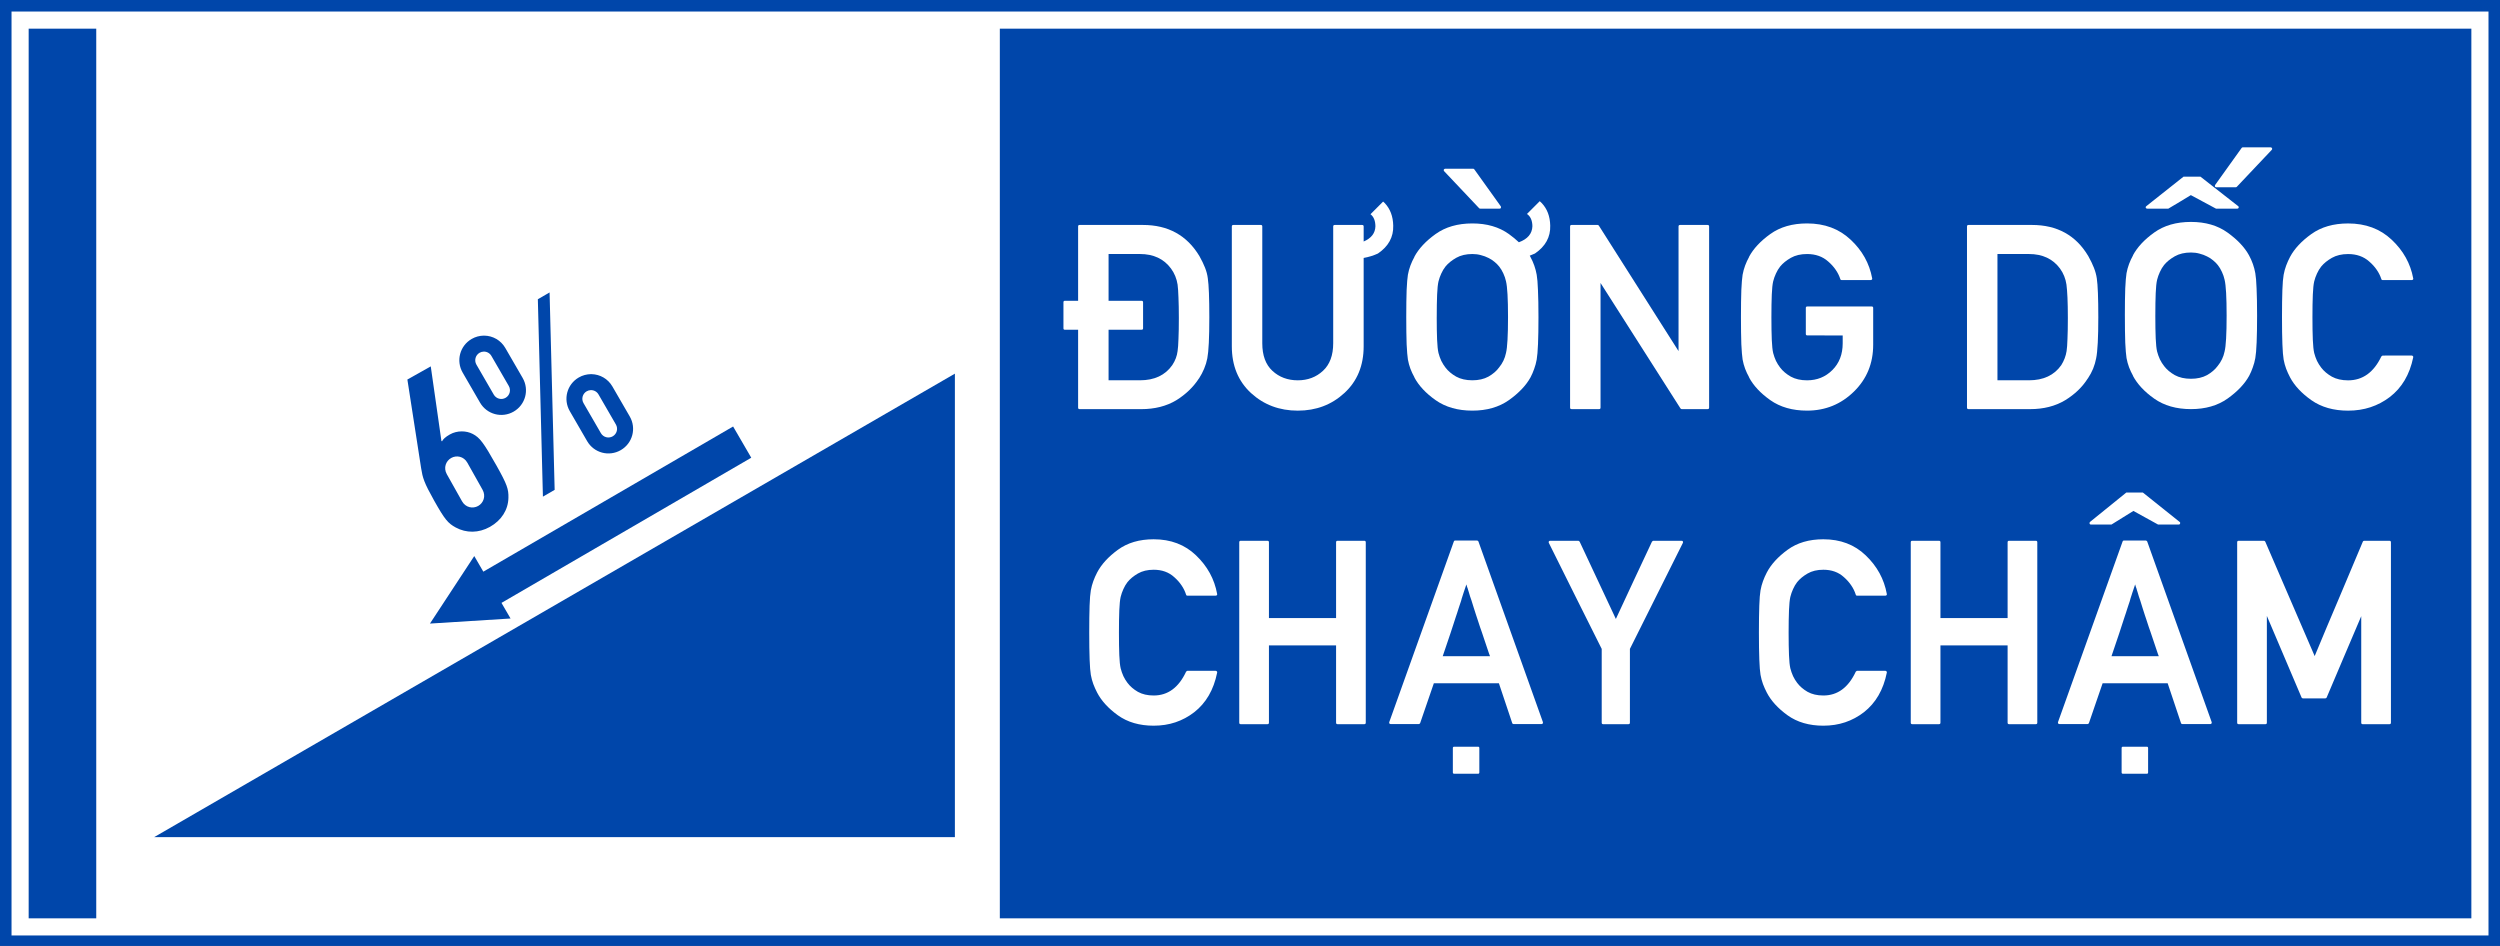 <?xml version="1.0" encoding="UTF-8" standalone="no"?>
<svg
   xmlns:dc="http://purl.org/dc/elements/1.1/"
   xmlns:cc="http://creativecommons.org/ns#"
   xmlns:rdf="http://www.w3.org/1999/02/22-rdf-syntax-ns#"
   xmlns:svg="http://www.w3.org/2000/svg"
   xmlns="http://www.w3.org/2000/svg"
   xmlns:sodipodi="http://sodipodi.sourceforge.net/DTD/sodipodi-0.dtd"
   xmlns:inkscape="http://www.inkscape.org/namespaces/inkscape"
   sodipodi:docname="Vietnam_road_sign_I445b.svg"
   inkscape:version="1.0 (4035a4fb49, 2020-05-01)"
   id="svg848"
   version="1.1"
   viewBox="0 0 1321.458 500"
   height="500mm"
   width="1321.458mm">
  <rect x="0" y="0" width="1321.458" height="500" fill="#808080" stroke="none"/>
  <defs
     id="defs842" />
  <sodipodi:namedview
     inkscape:document-rotation="0"
     inkscape:measure-end="0,0"
     inkscape:measure-start="0,0"
     showguides="true"
     fit-margin-bottom="0"
     fit-margin-right="0"
     fit-margin-left="0"
     fit-margin-top="0"
     inkscape:window-maximized="1"
     inkscape:window-y="-9"
     inkscape:window-x="-9"
     inkscape:window-height="1001"
     inkscape:window-width="1920"
     inkscape:snap-global="false"
     showgrid="false"
     inkscape:current-layer="text2903"
     inkscape:document-units="mm"
     inkscape:cy="307.42865"
     inkscape:cx="3008.406"
     inkscape:zoom="0.18415721"
     inkscape:pageshadow="2"
     inkscape:pageopacity="0.0"
     borderopacity="1.0"
     bordercolor="#666666"
     pagecolor="#ffffff"
     id="base" />
  <g
     transform="translate(-1147.747,-34.267)"
     id="layer1"
     inkscape:groupmode="layer"
     inkscape:label="Layer 1">
    <path
       inkscape:connector-curvature="0"
       d=""
       style="opacity:1;fill:#d35f5f;fill-opacity:1;fill-rule:nonzero;stroke:none;stroke-width:3.923;stroke-linecap:butt;stroke-linejoin:miter;stroke-miterlimit:4;stroke-dasharray:none;stroke-opacity:1;paint-order:stroke fill markers"
       id="path8376"
       r="150"
       cy="147"
       cx="150" />
    <g
       inkscape:groupmode="layer"
       transform="translate(-4496.043,2396.68)"
       id="text3577"
       style="font-style:normal;font-variant:normal;font-weight:bold;font-stretch:normal;font-size:299.854px;line-height:0;font-family:Giaothong1;-inkscape-font-specification:'Giaothong1 Bold';letter-spacing:0px;word-spacing:0px;fill:#ffcc00;fill-opacity:1;stroke:none;stroke-width:1.562"
       aria-label="VỊNH">
      <g
         id="text3665"
         style="font-style:normal;font-variant:normal;font-weight:bold;font-stretch:normal;font-size:299.854px;line-height:0;font-family:Giaothong1;-inkscape-font-specification:'Giaothong1 Bold';letter-spacing:-2.781px;word-spacing:0px;fill:#ffcc00;fill-opacity:1;stroke:none;stroke-width:2.439"
         aria-label="VỊNH" />
    </g>
    <g
       inkscape:groupmode="layer"
       id="text2719"
       style="font-style:normal;font-variant:normal;font-weight:bold;font-stretch:normal;font-size:184.173px;line-height:0;font-family:Giaothong1;-inkscape-font-specification:'Giaothong1 Bold';letter-spacing:0px;word-spacing:0.487px;fill:#ffffff;fill-opacity:1;stroke:none;stroke-width:0.959"
       aria-label="CÔNG TRƯỜNG">
      <g
         inkscape:groupmode="layer"
         id="text2888"
         style="font-style:normal;font-variant:normal;font-weight:bold;font-stretch:normal;font-size:187.408px;line-height:0;font-family:Giaothong1;-inkscape-font-specification:'Giaothong1 Bold';letter-spacing:0.003px;word-spacing:0px;fill:#ffffff;fill-opacity:1;stroke:none;stroke-width:0.936"
         aria-label="AHEAD">
        <g
           inkscape:groupmode="layer"
           id="text2903"
           style="font-style:normal;font-variant:normal;font-weight:bold;font-stretch:normal;font-size:184.173px;line-height:0;font-family:Giaothong1;-inkscape-font-specification:'Giaothong1 Bold';letter-spacing:0.005px;word-spacing:0px;fill:#ffffff;fill-opacity:1;stroke:none;stroke-width:0.898"
           aria-label="WORKS">
          <path
             id="rect7863-1"
             style="font-style:normal;font-variant:normal;font-weight:bold;font-stretch:normal;font-size:184.173px;line-height:0;font-family:Giaothong1;-inkscape-font-specification:'Giaothong1 Bold';letter-spacing:0.005px;word-spacing:0px;opacity:1;mix-blend-mode:normal;fill:#0046aa;fill-opacity:1;fill-rule:nonzero;stroke:none;stroke-width:4.585;stroke-linecap:butt;stroke-linejoin:miter;stroke-miterlimit:10;stroke-dasharray:none;stroke-opacity:1;paint-order:stroke fill markers"
             d="M 2469.205,34.267 H 1147.747 V 534.267 H 2469.205 Z"
             sodipodi:nodetypes="ccccc" />
          <path
             d="M 1153.843,40.351 V 528.723 H 2463.125 V 40.351 Z m 9.057,9.058 h 35.723 V 519.665 h -35.723 z m 513.341,0 h 777.828 V 519.665 h -777.828 z"
             style="font-style:normal;font-variant:normal;font-weight:bold;font-stretch:normal;font-size:184.173px;line-height:0;font-family:Giaothong1;-inkscape-font-specification:'Giaothong1 Bold';letter-spacing:0.005px;word-spacing:0px;opacity:1;mix-blend-mode:normal;fill:#ffffff;fill-opacity:1;fill-rule:nonzero;stroke:none;stroke-width:4.542;stroke-linecap:butt;stroke-linejoin:miter;stroke-miterlimit:10;stroke-dasharray:none;stroke-opacity:1;paint-order:stroke fill markers"
             id="path7865-2"
             sodipodi:nodetypes="ccccccccccccccc" />
          <g
             transform="matrix(6.451,0,0,6.451,243.481,-3413.476)"
             aria-label="ĐƯỜNG DỐC   "
             id="text20718"
             style="font-size:21.212px;line-height:1.3;font-family:'Singapore Road Signs';-inkscape-font-specification:'Singapore Road Signs';text-align:center;text-anchor:middle;opacity:1;fill:#ffffff;stroke-width:0.041;fill-opacity:1">
            <path
               d="m 228.627,567.973 q -0.114,0 -0.114,-0.124 v -6.38 h -1.088 q -0.114,0 -0.114,-0.114 v -2.134 q 0,-0.124 0.114,-0.124 h 1.088 v -6.09 q 0,-0.124 0.114,-0.124 h 5.199 q 3.097,0 4.63,2.558 0.28,0.497 0.456,0.943 0.176,0.445 0.228,0.87 0.124,0.829 0.124,3.18 0,1.264 -0.041,2.113 -0.041,0.839 -0.124,1.264 -0.083,0.435 -0.259,0.849 -0.166,0.404 -0.425,0.808 v -0.01 q -0.694,1.067 -1.864,1.792 -1.212,0.725 -2.869,0.725 z m 2.382,-12.708 v 3.832 h 2.703 q 0.124,0 0.124,0.124 v 2.134 q 0,0.114 -0.124,0.114 h -2.703 v 4.143 h 2.569 q 1.781,0 2.651,-1.243 0.363,-0.549 0.435,-1.15 0.052,-0.331 0.072,-0.994 0.031,-0.673 0.031,-1.709 0,-1.005 -0.031,-1.678 -0.021,-0.673 -0.072,-1.067 -0.114,-0.735 -0.539,-1.315 -0.88,-1.191 -2.548,-1.191 z"
               style="font-style:normal;font-variant:normal;font-weight:normal;font-stretch:normal;font-family:Giaothong2;-inkscape-font-specification:Giaothong2;fill:#ffffff;stroke-width:0.041;fill-opacity:1"
               id="path20755" />
            <path
               d="m 253.505,550.967 q 0.062,0.052 0.124,0.114 0.684,0.715 0.704,1.864 0.041,1.398 -1.253,2.279 -0.539,0.249 -1.17,0.363 v 7.24 q 0,2.382 -1.585,3.832 -1.564,1.44 -3.811,1.44 -2.258,0 -3.832,-1.44 -1.574,-1.45 -1.574,-3.832 v -9.819 q 0,-0.124 0.124,-0.124 h 2.258 q 0.114,0 0.114,0.124 v 9.57 q 0,1.491 0.829,2.258 0.839,0.777 2.082,0.777 1.222,0 2.061,-0.777 0.839,-0.777 0.839,-2.258 v -9.57 q 0,-0.124 0.124,-0.124 h 2.248 q 0.124,0 0.124,0.124 v 1.233 q 0.943,-0.404 0.963,-1.253 -0.01,-0.684 -0.404,-0.984 z"
               style="font-style:normal;font-variant:normal;font-weight:normal;font-stretch:normal;font-family:Giaothong2;-inkscape-font-specification:Giaothong2;fill:#ffffff;stroke-width:0.041;fill-opacity:1"
               id="path20757" />
            <path
               d="m 257.897,560.433 q 0,1.129 0.031,1.864 0.031,0.725 0.114,1.077 0.083,0.321 0.228,0.642 0.155,0.311 0.342,0.549 0.331,0.435 0.88,0.746 0.549,0.3 1.326,0.3 0.766,0 1.315,-0.3 0.549,-0.311 0.87,-0.746 0.435,-0.528 0.57,-1.191 0.166,-0.663 0.166,-2.941 0,-1.129 -0.041,-1.854 -0.041,-0.735 -0.124,-1.077 -0.072,-0.331 -0.217,-0.642 -0.145,-0.321 -0.342,-0.57 -0.155,-0.197 -0.383,-0.383 -0.217,-0.186 -0.497,-0.321 -0.28,-0.145 -0.611,-0.228 -0.331,-0.093 -0.704,-0.093 -0.777,0 -1.326,0.311 -0.549,0.311 -0.88,0.715 -0.197,0.249 -0.342,0.57 -0.145,0.311 -0.228,0.642 -0.083,0.352 -0.114,1.088 -0.031,0.735 -0.031,1.844 z m 3.563,-8.886 q -0.021,0 -0.052,-0.01 -0.031,-0.021 -0.041,-0.031 l -2.859,-3.024 q -0.062,-0.062 -0.031,-0.135 0.041,-0.072 0.124,-0.072 h 2.279 q 0.062,0 0.104,0.062 l 2.165,3.024 q 0.031,0.072 0,0.135 -0.021,0.052 -0.104,0.052 z m 4.878,-0.611 q 0.083,0.072 0.155,0.145 0.684,0.715 0.704,1.864 0.041,1.398 -1.253,2.279 -0.207,0.093 -0.425,0.176 0.021,0.041 0.052,0.093 0.383,0.704 0.518,1.471 0.072,0.394 0.104,1.253 0.041,0.86 0.041,2.216 0,2.662 -0.145,3.48 -0.072,0.404 -0.207,0.766 -0.124,0.362 -0.3,0.694 -0.549,0.994 -1.771,1.864 -1.222,0.86 -2.993,0.86 -1.792,0 -3.014,-0.86 -1.201,-0.849 -1.74,-1.864 h 0.01 q -0.197,-0.352 -0.331,-0.704 -0.135,-0.362 -0.207,-0.756 -0.062,-0.394 -0.104,-1.253 -0.031,-0.87 -0.031,-2.227 0,-1.357 0.031,-2.216 0.041,-0.86 0.104,-1.253 0.072,-0.394 0.207,-0.756 0.135,-0.362 0.331,-0.715 h -0.01 q 0.539,-1.005 1.74,-1.864 1.212,-0.87 3.014,-0.87 1.781,0 2.993,0.87 0.456,0.331 0.818,0.673 1.077,-0.394 1.108,-1.315 -0.01,-0.704 -0.445,-1.005 z"
               style="font-style:normal;font-variant:normal;font-weight:normal;font-stretch:normal;font-family:Giaothong2;-inkscape-font-specification:Giaothong2;fill:#ffffff;stroke-width:0.041;fill-opacity:1"
               id="path20759" />
            <path
               d="m 268.948,567.973 q -0.124,0 -0.124,-0.124 v -14.842 q 0,-0.124 0.124,-0.124 h 2.134 q 0.062,0 0.104,0.062 l 6.525,10.274 v -10.212 q 0,-0.124 0.124,-0.124 h 2.258 q 0.124,0 0.124,0.124 v 14.842 q 0,0.124 -0.124,0.124 h -2.123 q -0.062,0 -0.104,-0.062 l -6.546,-10.274 v 10.212 q 0,0.124 -0.114,0.124 z"
               style="font-style:normal;font-variant:normal;font-weight:normal;font-stretch:normal;font-family:Giaothong2;-inkscape-font-specification:Giaothong2;fill:#ffffff;stroke-width:0.041;fill-opacity:1"
               id="path20761" />
            <path
               d="m 288.264,561.935 q -0.124,0 -0.124,-0.124 v -2.134 q 0,-0.114 0.124,-0.114 h 5.272 q 0.124,0 0.124,0.114 v 3.024 q 0,2.289 -1.574,3.832 -1.595,1.564 -3.843,1.564 -1.792,0 -3.014,-0.86 -1.201,-0.849 -1.74,-1.864 h 0.01 q -0.197,-0.352 -0.331,-0.704 -0.135,-0.362 -0.207,-0.756 -0.062,-0.394 -0.104,-1.253 -0.031,-0.87 -0.031,-2.227 0,-1.357 0.031,-2.216 0.041,-0.86 0.104,-1.253 0.072,-0.394 0.207,-0.756 0.135,-0.362 0.331,-0.715 h -0.01 q 0.539,-1.005 1.74,-1.864 1.212,-0.87 3.014,-0.87 2.154,0 3.563,1.326 1.429,1.326 1.771,3.169 0.021,0.062 -0.021,0.104 -0.041,0.041 -0.104,0.041 h -2.372 q -0.093,0 -0.114,-0.083 -0.135,-0.414 -0.383,-0.766 -0.249,-0.363 -0.611,-0.673 -0.684,-0.611 -1.73,-0.611 -0.777,0 -1.326,0.311 -0.549,0.311 -0.88,0.715 -0.197,0.249 -0.342,0.57 -0.145,0.311 -0.228,0.642 -0.083,0.352 -0.114,1.088 -0.031,0.735 -0.031,1.844 0,1.129 0.031,1.864 0.031,0.725 0.114,1.077 0.083,0.321 0.228,0.642 0.155,0.311 0.342,0.549 0.331,0.435 0.88,0.746 0.549,0.3 1.326,0.3 1.233,0 2.071,-0.839 0.849,-0.839 0.849,-2.196 v -0.642 z"
               style="font-style:normal;font-variant:normal;font-weight:normal;font-stretch:normal;font-family:Giaothong2;-inkscape-font-specification:Giaothong2;fill:#ffffff;stroke-width:0.041;fill-opacity:1"
               id="path20763" />
            <path
               d="m 301.47,567.973 q -0.124,0 -0.124,-0.124 v -14.842 q 0,-0.124 0.124,-0.124 h 5.199 q 3.107,0 4.619,2.558 0.28,0.497 0.456,0.943 0.176,0.445 0.238,0.87 0.124,0.829 0.124,3.18 0,2.517 -0.176,3.376 -0.083,0.435 -0.249,0.849 -0.166,0.404 -0.435,0.808 v -0.01 q -0.673,1.067 -1.864,1.792 -1.212,0.725 -2.859,0.725 z m 2.372,-12.708 v 10.347 h 2.579 q 1.781,0 2.651,-1.243 0.342,-0.549 0.435,-1.15 0.052,-0.331 0.072,-0.994 0.031,-0.673 0.031,-1.709 0,-1.005 -0.031,-1.678 -0.031,-0.673 -0.083,-1.067 -0.104,-0.725 -0.528,-1.315 -0.88,-1.191 -2.548,-1.191 z"
               style="font-style:normal;font-variant:normal;font-weight:normal;font-stretch:normal;font-family:Giaothong2;-inkscape-font-specification:Giaothong2;fill:#ffffff;stroke-width:0.041;fill-opacity:1"
               id="path20765" />
            <path
               d="m 316.115,551.547 q -0.093,0 -0.124,-0.072 -0.021,-0.083 0.052,-0.135 l 3.045,-2.413 h 1.388 l 3.086,2.413 q 0.072,0.052 0.041,0.135 -0.021,0.072 -0.104,0.072 H 321.749 l -2.061,-1.108 q -0.456,0.28 -0.922,0.559 -0.466,0.28 -0.922,0.549 z m -1.833,8.762 q 0,-1.357 0.031,-2.216 0.041,-0.86 0.104,-1.253 0.072,-0.394 0.207,-0.756 0.135,-0.362 0.331,-0.715 h -0.01 q 0.539,-1.005 1.74,-1.864 1.212,-0.87 3.014,-0.87 1.781,0 2.993,0.87 1.222,0.88 1.761,1.864 0.383,0.704 0.518,1.471 0.072,0.394 0.104,1.253 0.041,0.86 0.041,2.216 0,2.662 -0.145,3.48 -0.072,0.404 -0.207,0.766 -0.124,0.363 -0.3,0.694 -0.549,0.994 -1.771,1.864 -1.222,0.86 -2.993,0.86 -1.792,0 -3.014,-0.86 -1.201,-0.849 -1.74,-1.864 h 0.01 q -0.197,-0.352 -0.331,-0.704 -0.135,-0.363 -0.207,-0.756 -0.062,-0.394 -0.104,-1.253 -0.031,-0.87 -0.031,-2.227 z m 2.496,0 q 0,1.129 0.031,1.864 0.031,0.725 0.114,1.077 0.083,0.321 0.228,0.642 0.155,0.311 0.342,0.549 0.331,0.435 0.88,0.746 0.549,0.3 1.326,0.3 0.766,0 1.315,-0.3 0.549,-0.311 0.87,-0.746 0.435,-0.528 0.57,-1.191 0.166,-0.663 0.166,-2.941 0,-1.129 -0.041,-1.854 -0.041,-0.735 -0.124,-1.077 -0.072,-0.331 -0.218,-0.642 -0.145,-0.321 -0.342,-0.57 -0.155,-0.197 -0.383,-0.383 -0.217,-0.186 -0.497,-0.321 -0.28,-0.145 -0.611,-0.228 -0.331,-0.093 -0.704,-0.093 -0.777,0 -1.326,0.311 -0.549,0.311 -0.88,0.715 -0.197,0.249 -0.342,0.57 -0.145,0.311 -0.228,0.642 -0.083,0.352 -0.114,1.087 -0.031,0.735 -0.031,1.844 z m 5.003,-10.513 q -0.083,0 -0.114,-0.052 -0.021,-0.062 0.01,-0.135 l 2.165,-3.024 q 0.041,-0.062 0.104,-0.062 h 2.279 q 0.083,0 0.114,0.072 0.041,0.072 -0.021,0.135 l -2.859,3.024 q -0.01,0.01 -0.041,0.031 -0.031,0.01 -0.052,0.01 z"
               style="font-style:normal;font-variant:normal;font-weight:normal;font-stretch:normal;font-family:Giaothong2;-inkscape-font-specification:Giaothong2;fill:#ffffff;stroke-width:0.041;fill-opacity:1"
               id="path20767" />
            <path
               d="m 337.782,563.582 q 0.062,0 0.104,0.052 0.041,0.041 0.021,0.104 -0.435,2.113 -1.926,3.252 -0.725,0.549 -1.574,0.829 -0.849,0.28 -1.833,0.28 -1.792,0 -3.014,-0.86 -1.201,-0.849 -1.74,-1.864 -0.186,-0.352 -0.321,-0.704 -0.135,-0.362 -0.207,-0.756 -0.135,-0.766 -0.135,-3.48 0,-1.357 0.031,-2.216 0.031,-0.86 0.104,-1.253 0.072,-0.394 0.207,-0.756 0.135,-0.362 0.321,-0.715 0.539,-1.005 1.74,-1.864 1.212,-0.87 3.014,-0.87 2.154,0 3.563,1.326 1.429,1.336 1.771,3.169 0.021,0.062 -0.021,0.104 -0.041,0.041 -0.104,0.041 h -2.372 q -0.093,0 -0.114,-0.083 -0.135,-0.414 -0.383,-0.766 -0.249,-0.363 -0.611,-0.673 -0.684,-0.611 -1.73,-0.611 -0.777,0 -1.326,0.311 -0.549,0.311 -0.88,0.715 -0.197,0.249 -0.342,0.57 -0.145,0.311 -0.228,0.642 -0.083,0.352 -0.114,1.088 -0.031,0.735 -0.031,1.844 0,1.129 0.031,1.864 0.031,0.725 0.114,1.077 0.083,0.321 0.228,0.642 0.155,0.311 0.342,0.549 0.331,0.435 0.88,0.746 0.549,0.3 1.326,0.3 1.792,0 2.724,-1.958 0.021,-0.021 0.052,-0.041 0.031,-0.031 0.062,-0.031 z"
               style="font-style:normal;font-variant:normal;font-weight:normal;font-stretch:normal;font-family:Giaothong2;-inkscape-font-specification:Giaothong2;fill:#ffffff;stroke-width:0.041;fill-opacity:1"
               id="path20769" />
          </g>
          <g
             aria-label=" CHẠY CHẬM "
             transform="matrix(6.382,0,0,6.52,243.481,-3413.476)"
             id="text20734"
             style="font-size:20.899px;line-height:1.3;font-family:'Singapore Road Signs';-inkscape-font-specification:'Singapore Road Signs';text-align:center;text-anchor:middle;opacity:1;fill:#ffffff;stroke-width:0.041;fill-opacity:1">
            <path
               id="path20736"
               style="fill:#ffffff;stroke-width:0.055;fill-opacity:1"
               d="m 419.258,766.479 -3.959,3.205 c -0.054,0.046 -0.071,0.104 -0.053,0.178 0.018,0.073 0.068,0.111 0.148,0.111 h 2.248 c 0.395,-0.248 0.793,-0.497 1.197,-0.744 0.404,-0.248 0.802,-0.495 1.197,-0.742 l 2.693,1.486 h 2.262 c 0.081,0 0.129,-0.038 0.146,-0.111 0.027,-0.073 0.01,-0.132 -0.053,-0.178 l -4.012,-3.205 z m -106.275,5.104 c -1.561,0 -2.866,0.384 -3.916,1.154 -1.041,0.761 -1.795,1.587 -2.262,2.477 -0.162,0.312 -0.301,0.626 -0.418,0.947 -0.117,0.321 -0.207,0.657 -0.27,1.006 -0.063,0.348 -0.108,0.903 -0.135,1.664 -0.027,0.761 -0.039,1.742 -0.039,2.943 0,2.402 0.057,3.943 0.174,4.621 0.063,0.348 0.153,0.683 0.27,1.004 0.117,0.312 0.256,0.622 0.418,0.934 0.467,0.899 1.221,1.725 2.262,2.477 1.059,0.761 2.364,1.141 3.916,1.141 0.853,0 1.647,-0.124 2.383,-0.371 0.736,-0.248 1.419,-0.614 2.047,-1.1 1.292,-1.009 2.127,-2.448 2.504,-4.318 0.018,-0.055 0.009,-0.102 -0.027,-0.139 -0.036,-0.046 -0.081,-0.068 -0.135,-0.068 h -3.082 c -0.027,0 -0.055,0.013 -0.082,0.041 -0.027,0.018 -0.049,0.036 -0.066,0.055 -0.808,1.733 -1.989,2.6 -3.541,2.6 -0.673,0 -1.247,-0.133 -1.723,-0.398 -0.476,-0.275 -0.857,-0.605 -1.145,-0.99 -0.162,-0.211 -0.309,-0.453 -0.443,-0.729 -0.126,-0.284 -0.225,-0.569 -0.297,-0.854 -0.072,-0.312 -0.122,-0.788 -0.148,-1.43 -0.027,-0.651 -0.039,-1.475 -0.039,-2.475 0,-0.981 0.012,-1.798 0.039,-2.449 0.027,-0.651 0.077,-1.132 0.148,-1.443 0.072,-0.293 0.171,-0.578 0.297,-0.854 0.126,-0.284 0.273,-0.536 0.443,-0.756 0.287,-0.358 0.669,-0.674 1.145,-0.949 0.476,-0.275 1.05,-0.412 1.723,-0.412 0.906,0 1.656,0.27 2.248,0.811 0.314,0.275 0.58,0.574 0.795,0.895 0.215,0.312 0.381,0.651 0.498,1.018 0.018,0.073 0.068,0.109 0.148,0.109 h 3.082 c 0.054,0 0.099,-0.018 0.135,-0.055 0.036,-0.037 0.045,-0.082 0.027,-0.137 -0.296,-1.623 -1.064,-3.026 -2.303,-4.209 -1.22,-1.174 -2.764,-1.76 -4.631,-1.76 z m 73.174,0 c -1.561,0 -2.866,0.384 -3.916,1.154 -1.041,0.761 -1.795,1.587 -2.262,2.477 -0.162,0.312 -0.301,0.626 -0.418,0.947 -0.117,0.321 -0.207,0.657 -0.27,1.006 -0.063,0.348 -0.106,0.903 -0.133,1.664 -0.027,0.761 -0.041,1.742 -0.041,2.943 0,2.402 0.059,3.943 0.176,4.621 0.063,0.348 0.151,0.683 0.268,1.004 0.117,0.312 0.256,0.622 0.418,0.934 0.467,0.899 1.221,1.725 2.262,2.477 1.059,0.761 2.364,1.141 3.916,1.141 0.853,0 1.647,-0.124 2.383,-0.371 0.736,-0.248 1.419,-0.614 2.047,-1.1 1.292,-1.009 2.127,-2.448 2.504,-4.318 0.018,-0.055 0.009,-0.102 -0.027,-0.139 -0.036,-0.046 -0.081,-0.068 -0.135,-0.068 h -3.082 c -0.027,0 -0.055,0.013 -0.082,0.041 -0.027,0.018 -0.049,0.036 -0.066,0.055 -0.808,1.733 -1.989,2.6 -3.541,2.6 -0.673,0 -1.247,-0.133 -1.723,-0.398 -0.476,-0.275 -0.857,-0.605 -1.145,-0.99 -0.162,-0.211 -0.309,-0.453 -0.443,-0.729 -0.126,-0.284 -0.225,-0.569 -0.297,-0.854 -0.072,-0.312 -0.12,-0.788 -0.146,-1.43 -0.027,-0.651 -0.041,-1.475 -0.041,-2.475 0,-0.981 0.014,-1.798 0.041,-2.449 0.027,-0.651 0.075,-1.132 0.146,-1.443 0.072,-0.293 0.171,-0.578 0.297,-0.854 0.126,-0.284 0.273,-0.536 0.443,-0.756 0.287,-0.358 0.669,-0.674 1.145,-0.949 0.476,-0.275 1.05,-0.412 1.723,-0.412 0.906,0 1.656,0.27 2.248,0.811 0.314,0.275 0.58,0.574 0.795,0.895 0.215,0.312 0.381,0.651 0.498,1.018 0.018,0.073 0.068,0.109 0.148,0.109 h 3.082 c 0.054,0 0.099,-0.018 0.135,-0.055 0.036,-0.037 0.045,-0.082 0.027,-0.137 -0.296,-1.623 -1.064,-3.026 -2.303,-4.209 -1.22,-1.174 -2.764,-1.76 -4.631,-1.76 z m -40.242,0.137 c -0.072,0 -0.117,0.036 -0.135,0.109 l -7.053,19.723 c -0.018,0.055 -0.015,0.107 0.012,0.152 0.027,0.046 0.072,0.068 0.135,0.068 h 3.084 c 0.027,0 0.053,-0.009 0.08,-0.027 0.036,-0.028 0.057,-0.054 0.066,-0.082 0.251,-0.734 0.5,-1.454 0.742,-2.16 0.251,-0.715 0.501,-1.445 0.752,-2.188 h 7.107 l 1.455,4.348 c 0.018,0.073 0.063,0.109 0.135,0.109 h 3.082 c 0.054,0 0.094,-0.022 0.121,-0.068 0.027,-0.046 0.032,-0.097 0.014,-0.152 l -7.041,-19.723 c -0.009,-0.028 -0.03,-0.05 -0.066,-0.068 -0.027,-0.028 -0.053,-0.041 -0.08,-0.041 z m 73.074,0 c -0.072,0 -0.117,0.036 -0.135,0.109 l -7.055,19.723 c -0.018,0.055 -0.013,0.107 0.014,0.152 0.027,0.046 0.072,0.068 0.135,0.068 h 3.084 c 0.027,0 0.053,-0.009 0.08,-0.027 0.036,-0.028 0.057,-0.054 0.066,-0.082 0.251,-0.734 0.498,-1.454 0.74,-2.16 0.251,-0.715 0.503,-1.445 0.754,-2.188 h 7.107 l 1.455,4.348 c 0.018,0.073 0.063,0.109 0.135,0.109 h 3.082 c 0.054,0 0.094,-0.022 0.121,-0.068 0.027,-0.046 0.032,-0.097 0.014,-0.152 L 421.545,771.828 c -0.009,-0.028 -0.03,-0.05 -0.066,-0.068 -0.027,-0.028 -0.055,-0.041 -0.082,-0.041 z m -96.492,0.027 c -0.108,0 -0.162,0.056 -0.162,0.166 v 19.707 c 0,0.11 0.054,0.166 0.162,0.166 h 2.92 c 0.108,0 0.162,-0.056 0.162,-0.166 v -8.443 h 7.336 v 8.443 c 0,0.11 0.054,0.166 0.162,0.166 h 2.92 c 0.108,0 0.162,-0.056 0.162,-0.166 v -19.707 c 0,-0.11 -0.054,-0.166 -0.162,-0.166 h -2.92 c -0.108,0 -0.162,0.056 -0.162,0.166 v 8.279 h -7.336 v -8.279 c 0,-0.11 -0.054,-0.166 -0.162,-0.166 z m 33.814,0 c -0.072,0 -0.122,0.022 -0.148,0.068 -0.027,0.046 -0.027,0.102 0,0.166 0.96,1.935 1.921,3.864 2.881,5.789 0.96,1.925 1.925,3.856 2.895,5.791 v 8.059 c 0,0.11 0.05,0.166 0.148,0.166 h 2.771 c 0.108,0 0.162,-0.056 0.162,-0.166 v -8.059 l 5.787,-11.58 c 0.027,-0.064 0.027,-0.12 0,-0.166 -0.027,-0.046 -0.075,-0.068 -0.146,-0.068 h -3.084 c -0.027,0 -0.053,0.013 -0.08,0.041 -0.027,0.018 -0.049,0.036 -0.066,0.055 -0.664,1.421 -1.325,2.829 -1.98,4.223 -0.646,1.394 -1.301,2.801 -1.965,4.223 l -3.957,-8.445 c -0.018,-0.018 -0.04,-0.036 -0.066,-0.055 -0.027,-0.028 -0.055,-0.041 -0.082,-0.041 z m 39.559,0 c -0.108,0 -0.162,0.056 -0.162,0.166 v 19.707 c 0,0.11 0.054,0.166 0.162,0.166 h 2.922 c 0.108,0 0.16,-0.056 0.16,-0.166 v -8.443 h 7.338 v 8.443 c 0,0.11 0.052,0.166 0.16,0.166 h 2.922 c 0.108,0 0.162,-0.056 0.162,-0.166 v -19.707 c 0,-0.11 -0.054,-0.166 -0.162,-0.166 h -2.922 c -0.108,0 -0.16,0.056 -0.16,0.166 v 8.279 h -7.338 v -8.279 c 0,-0.11 -0.052,-0.166 -0.16,-0.166 z m 35.666,0 c -0.108,0 -0.162,0.056 -0.162,0.166 v 19.707 c 0,0.11 0.054,0.166 0.162,0.166 h 2.922 c 0.108,0 0.16,-0.056 0.16,-0.166 v -11.662 l 3.797,8.926 c 0.036,0.055 0.086,0.082 0.148,0.082 h 2.436 c 0.063,0 0.113,-0.027 0.148,-0.082 0.619,-1.485 1.248,-2.965 1.885,-4.441 0.637,-1.476 1.27,-2.963 1.898,-4.457 v 11.635 c 0,0.11 0.052,0.166 0.16,0.166 h 2.922 c 0.108,0 0.162,-0.056 0.162,-0.166 v -19.707 c 0,-0.11 -0.054,-0.166 -0.162,-0.166 h -2.76 c -0.072,0 -0.122,0.032 -0.148,0.096 -0.879,2.1 -1.757,4.186 -2.637,6.258 -0.879,2.063 -1.755,4.144 -2.625,6.244 l -5.398,-12.502 c -0.036,-0.064 -0.086,-0.096 -0.148,-0.096 z m -84.383,4.773 c 0.036,0.119 0.062,0.209 0.08,0.273 0.027,0.064 0.05,0.125 0.068,0.18 0.018,0.046 0.032,0.095 0.041,0.15 0.018,0.046 0.04,0.115 0.066,0.207 0.054,0.174 0.104,0.34 0.148,0.496 0.054,0.156 0.104,0.297 0.148,0.426 0.09,0.284 0.175,0.558 0.256,0.824 0.09,0.266 0.175,0.533 0.256,0.799 0.045,0.128 0.088,0.261 0.133,0.398 0.045,0.128 0.09,0.265 0.135,0.412 0.054,0.156 0.108,0.322 0.162,0.496 0.063,0.174 0.127,0.352 0.189,0.535 0.099,0.284 0.21,0.619 0.336,1.004 0.126,0.376 0.263,0.789 0.416,1.238 0.018,0.055 0.041,0.12 0.068,0.193 0.036,0.073 0.062,0.141 0.08,0.205 h -5.168 c 0.197,-0.578 0.359,-1.054 0.484,-1.43 0.126,-0.385 0.247,-0.742 0.363,-1.072 0.117,-0.33 0.221,-0.647 0.311,-0.949 0.099,-0.303 0.192,-0.592 0.281,-0.867 0.045,-0.128 0.09,-0.261 0.135,-0.398 0.045,-0.138 0.09,-0.279 0.135,-0.426 0.045,-0.138 0.09,-0.275 0.135,-0.412 0.054,-0.138 0.104,-0.286 0.148,-0.441 0.018,-0.046 0.032,-0.091 0.041,-0.137 0.009,-0.046 0.021,-0.097 0.039,-0.152 0.072,-0.22 0.148,-0.458 0.229,-0.715 0.09,-0.257 0.184,-0.535 0.283,-0.838 z m 73.074,0 c 0.036,0.119 0.062,0.209 0.08,0.273 0.027,0.064 0.05,0.125 0.068,0.18 0.018,0.046 0.03,0.095 0.039,0.15 0.018,0.046 0.041,0.115 0.068,0.207 0.054,0.174 0.104,0.34 0.148,0.496 0.054,0.156 0.102,0.297 0.146,0.426 0.09,0.284 0.175,0.558 0.256,0.824 0.09,0.266 0.175,0.533 0.256,0.799 0.045,0.128 0.09,0.261 0.135,0.398 0.045,0.128 0.09,0.265 0.135,0.412 0.054,0.156 0.108,0.322 0.162,0.496 0.063,0.174 0.125,0.352 0.188,0.535 0.099,0.284 0.212,0.619 0.338,1.004 0.126,0.376 0.263,0.789 0.416,1.238 0.018,0.055 0.041,0.12 0.068,0.193 0.036,0.073 0.062,0.141 0.08,0.205 h -5.168 c 0.197,-0.578 0.359,-1.054 0.484,-1.43 0.126,-0.385 0.247,-0.742 0.363,-1.072 0.117,-0.33 0.219,-0.647 0.309,-0.949 0.099,-0.303 0.193,-0.592 0.283,-0.867 0.045,-0.128 0.09,-0.261 0.135,-0.398 0.045,-0.138 0.09,-0.279 0.135,-0.426 0.045,-0.138 0.09,-0.275 0.135,-0.412 0.054,-0.138 0.104,-0.286 0.148,-0.441 0.018,-0.046 0.03,-0.091 0.039,-0.137 0.009,-0.046 0.023,-0.097 0.041,-0.152 0.072,-0.22 0.148,-0.458 0.229,-0.715 0.09,-0.257 0.184,-0.535 0.283,-0.838 z m -74.406,17.727 c -0.099,0 -0.148,0.051 -0.148,0.152 v 2.654 c 0,0.101 0.05,0.15 0.148,0.15 h 2.611 c 0.09,0 0.135,-0.05 0.135,-0.15 v -2.654 c 0,-0.101 -0.045,-0.152 -0.135,-0.152 z m 73.074,0 c -0.099,0 -0.148,0.051 -0.148,0.152 v 2.654 c 0,0.101 0.05,0.15 0.148,0.15 h 2.611 c 0.09,0 0.135,-0.05 0.135,-0.15 v -2.654 c 2e-5,-0.101 -0.045,-0.152 -0.135,-0.152 z"
               transform="scale(0.758,0.742)" />
          </g>
          <path
             sodipodi:nodetypes="ccc"
             inkscape:connector-curvature="0"
             id="path874"
             style="opacity:1;fill:#0046aa;fill-opacity:1;fill-rule:evenodd;stroke:none;stroke-width:7.947"
             d="m 1652.483,231.774 v 244.98 h -423.238" />
          <path
             d="m 1438.244,188.846 -6.202,3.591 2.682,104.348 6.202,-3.591 z m -34.84,22.829 v 0 c -2.159,0.037 -4.346,0.596 -6.356,1.761 -6.241,3.612 -8.356,11.544 -4.745,17.784 l 9.181,15.865 c 3.611,6.24 11.541,8.356 17.78,4.744 6.241,-3.612 8.356,-11.544 4.745,-17.784 l -9.181,-15.865 c -2.372,-4.095 -6.601,-6.414 -10.993,-6.503 -0.183,-0.003 -0.293,-0.003 -0.439,-0.002 z m 0,8.442 c 1.627,-0.055 3.216,0.779 4.09,2.289 l 9.181,15.865 c 1.28,2.197 0.53,4.99 -1.664,6.262 -2.196,1.271 -4.99,0.525 -6.261,-1.671 l -9.181,-15.865 c -1.262,-2.197 -0.53,-4.99 1.664,-6.262 0.695,-0.399 1.426,-0.598 2.171,-0.618 z m 56.619,11.92 v 0 c -2.159,0.037 -4.346,0.598 -6.356,1.761 -6.239,3.612 -8.356,11.544 -4.745,17.784 l 9.181,15.865 c 3.611,6.24 11.541,8.356 17.782,4.744 6.239,-3.612 8.352,-11.543 4.743,-17.783 l -9.183,-15.865 c -2.37,-4.095 -6.599,-6.414 -10.991,-6.504 -0.183,0 -0.293,0 -0.439,-0.001 z m 0,8.442 c 1.627,-0.055 3.216,0.779 4.09,2.289 l 9.181,15.864 c 1.28,2.197 0.53,4.99 -1.664,6.262 -2.196,1.273 -4.99,0.525 -6.261,-1.671 l -9.181,-15.865 c -1.28,-2.197 -0.53,-4.99 1.664,-6.262 0.695,-0.397 1.426,-0.598 2.171,-0.62 z"
             style="font-style:normal;font-variant:normal;font-weight:bold;font-stretch:normal;font-size:145.875px;line-height:0;font-family:Giaothong1;-inkscape-font-specification:'Giaothong1 Bold';letter-spacing:-0.008px;word-spacing:0px;opacity:1;fill:#0046aa;fill-opacity:1;fill-rule:nonzero;stroke:none;stroke-width:1;stroke-linecap:butt;stroke-linejoin:miter;stroke-miterlimit:10;stroke-dasharray:none;stroke-opacity:1;paint-order:stroke fill markers"
             id="rect831" />
          <g
             style="font-size:135.67px;line-height:1.3;font-family:'Singapore Road Signs';-inkscape-font-specification:'Singapore Road Signs';text-align:center;text-anchor:middle;opacity:1;fill:#00002b;fill-opacity:1;stroke-width:0.289"
             id="text21763"
             transform="matrix(0.799,-0.449,0.449,0.799,1141.441,218.817)"
             aria-label="6">
            <path
               id="path21765"
               style="font-style:normal;font-variant:normal;font-weight:normal;font-stretch:normal;font-family:DINSchrift;-inkscape-font-specification:DINSchrift;fill:#0046aa;fill-opacity:1;stroke-width:0.289"
               d="M 217.705,133.744 H 202.238 l -18.18,48.57 c -1.899,5.155 -2.578,7.869 -2.578,19.808 0,12.617 0.543,15.331 3.256,19.672 3.663,5.834 9.904,9.361 17.366,9.361 7.598,0 13.974,-3.392 17.501,-9.361 2.578,-4.341 3.12,-7.055 3.12,-19.672 0,-15.331 -0.543,-18.722 -2.985,-22.521 -2.306,-3.527 -6.784,-6.241 -11.668,-6.241 -2.985,0 -4.884,0.543 -5.834,1.221 l -0.271,-0.271 z m -8.819,76.654 c 0,4.206 -3.256,6.919 -6.784,6.919 -3.527,0 -6.784,-2.713 -6.784,-6.919 v -17.908 c 0,-4.206 3.256,-6.919 6.784,-6.919 3.527,0 6.784,2.713 6.784,6.919 z" />
          </g>
          <path
             sodipodi:nodetypes="cccccccc"
             inkscape:connector-curvature="0"
             id="rect25"
             d="m 1398.43,328.189 4.794,8.252 132.03,-76.735 9.591,16.503 -132.028,76.735 4.796,8.252 -42.599,2.68 z"
             style="opacity:1;fill:#0046aa;fill-opacity:1;fill-rule:nonzero;stroke:none;stroke-width:2.76;stroke-linecap:butt;stroke-linejoin:miter;stroke-miterlimit:3.864;stroke-dasharray:none;stroke-opacity:1;paint-order:stroke fill markers" />
        </g>
      </g>
    </g>
  </g>
</svg>
